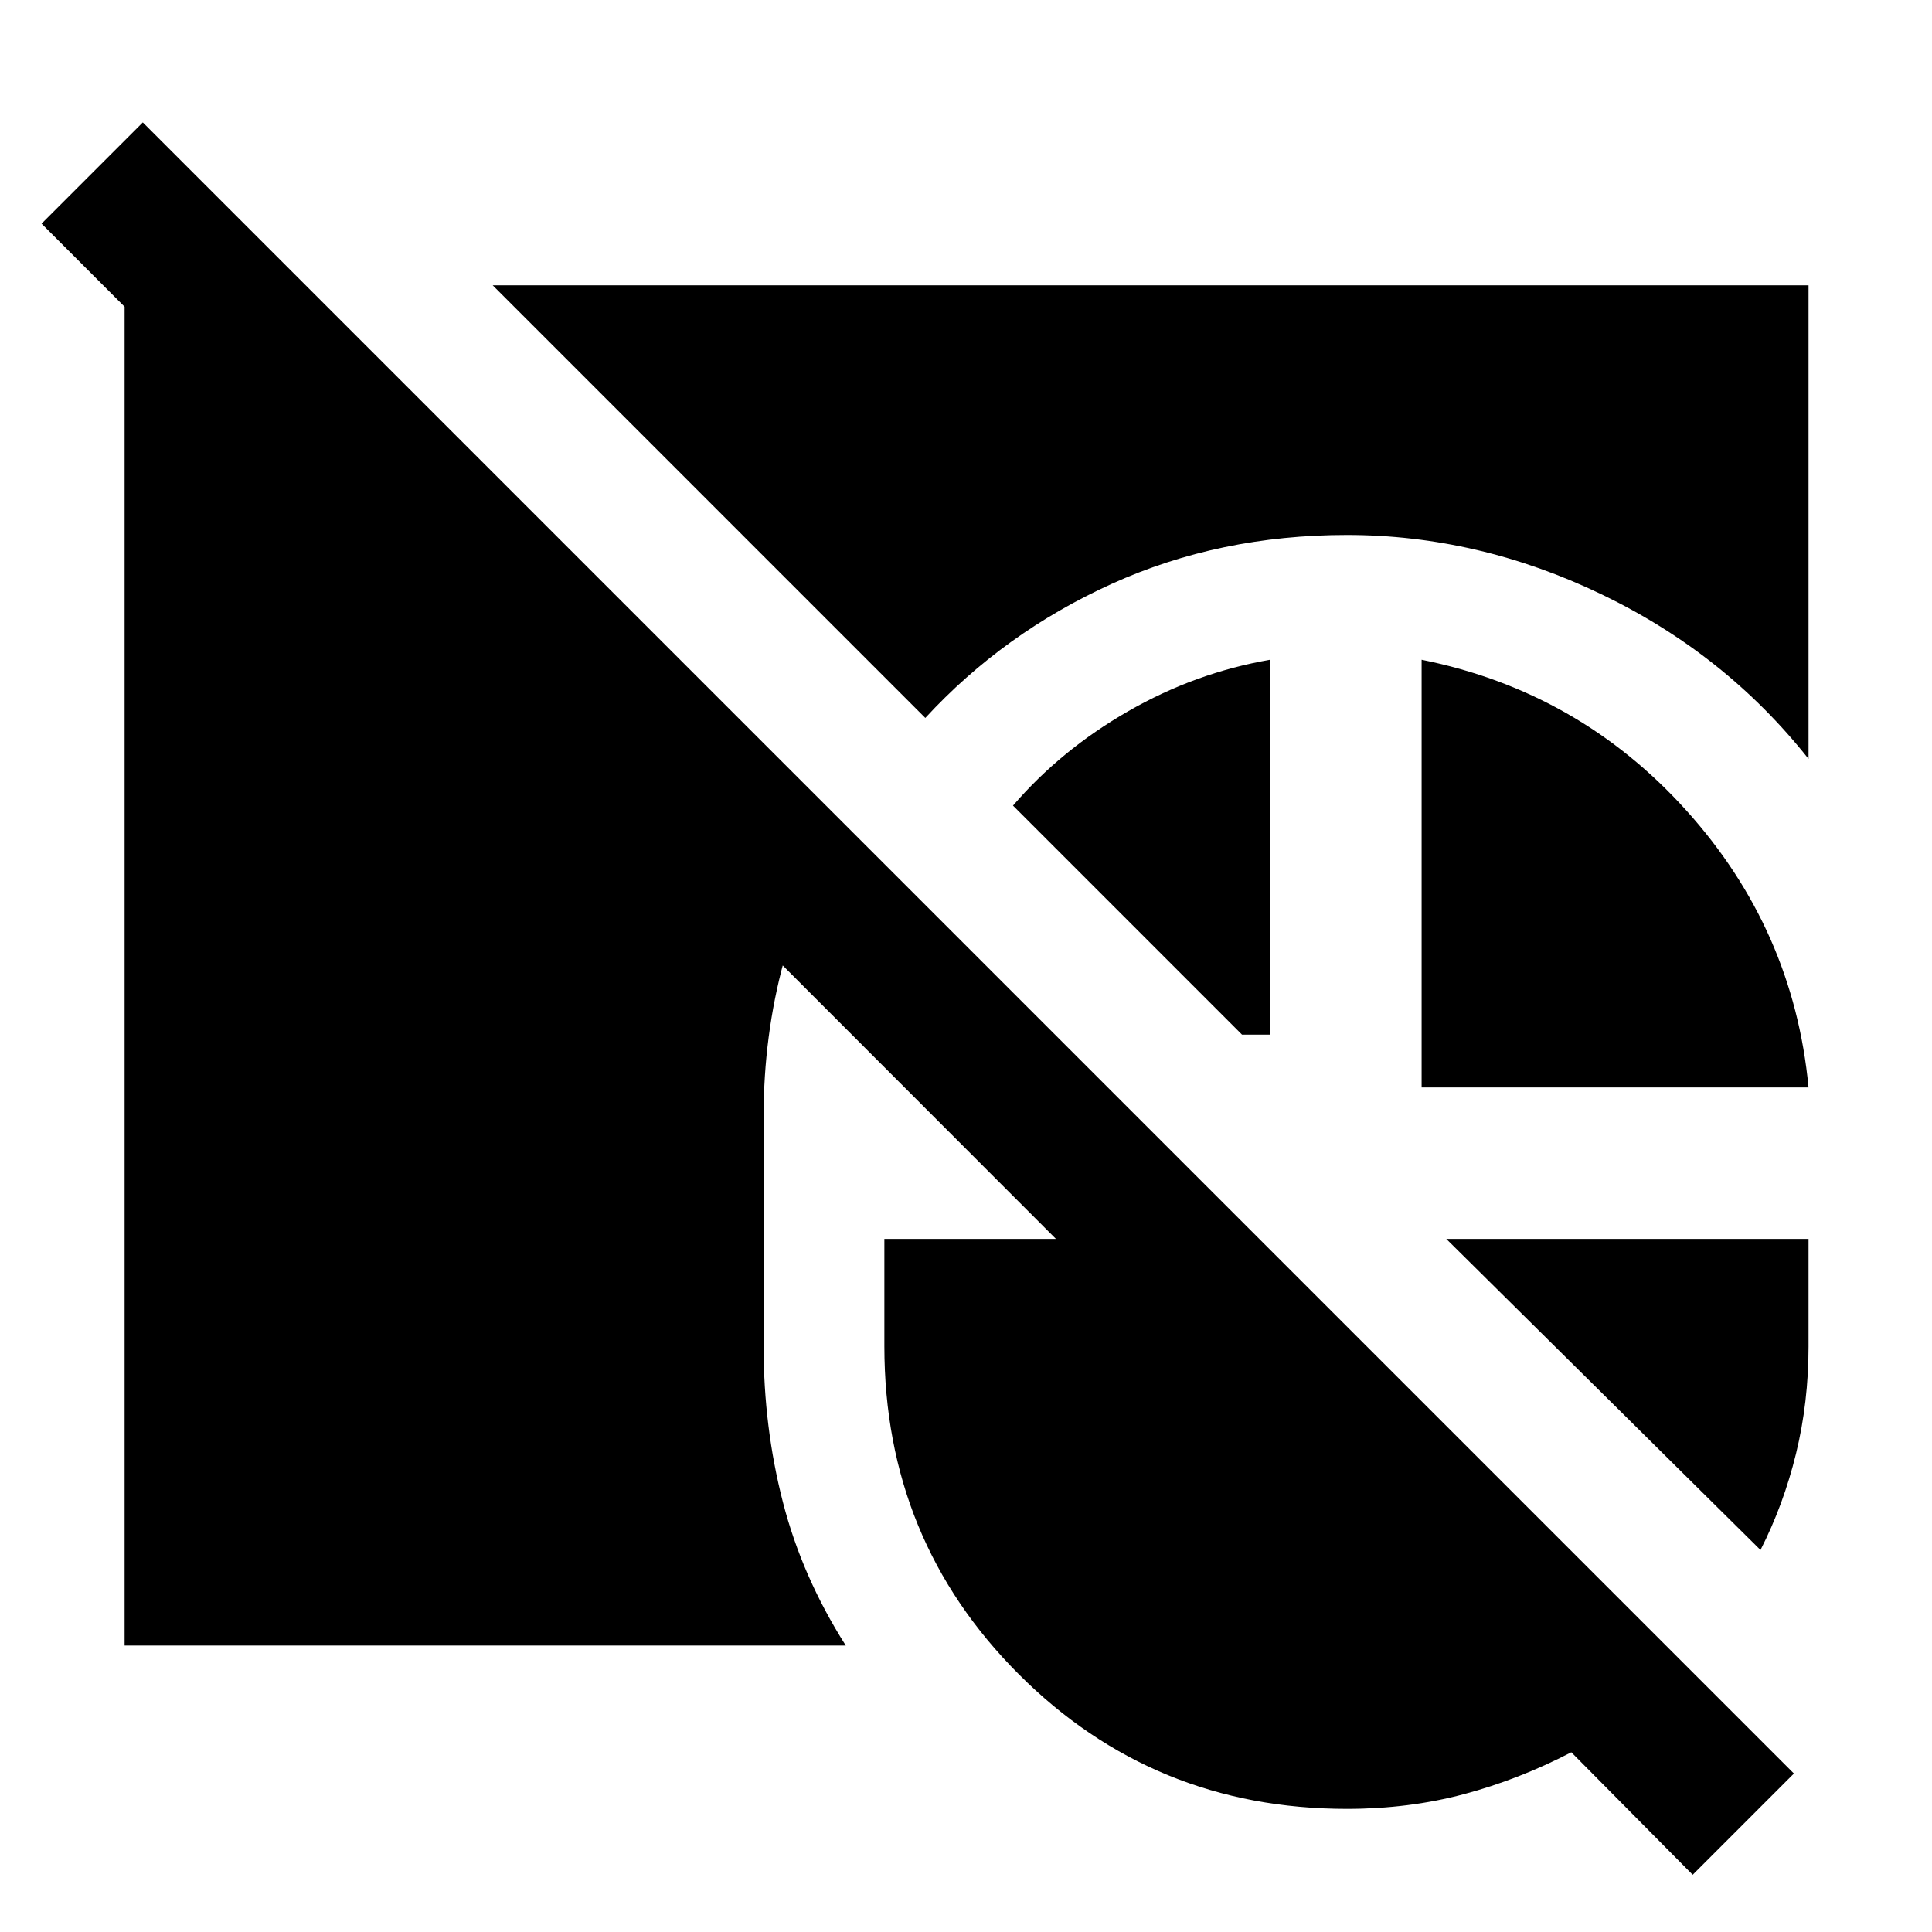 <svg xmlns="http://www.w3.org/2000/svg" height="48" viewBox="0 -960 960 960" width="48"><path d="M61.913-142.348v-674.174h90.13L419.261-550.87q-19.696 31.566-29.761 68.479-10.065 36.913-10.065 77.043V-291q0 40.13 9.565 77.326 9.565 37.196 31.261 71.326H61.913Zm182.913-675.87h653.826v235.305q-41.261-52.13-102.695-81.696-61.435-29.565-126.696-29.565-63.304 0-116.891 24.304-53.587 24.305-92.587 66.609L244.826-818.218Zm461.565 398.566v-212.522q78.131 15.696 131.479 74.826 53.348 59.131 60.782 137.696H706.391ZM631.13-632.174v186.261h-14L503.348-559.696q23.87-27.739 57.239-46.891 33.37-19.152 70.543-25.587Zm243.653 442.348-156.13-154.565h179.999V-291q0 27.87-6.217 53.304-6.217 25.435-17.652 47.87ZM669.261-61.174q-96.131 0-162.978-66.848Q439.435-194.87 439.435-291v-53.391h85.261L20.652-848.87l50.305-50.304L891.39-78.739l-50.304 50.304-60.304-60.87q-26.131 13.566-53.478 20.849-27.348 7.282-58.044 7.282Z"/></svg>